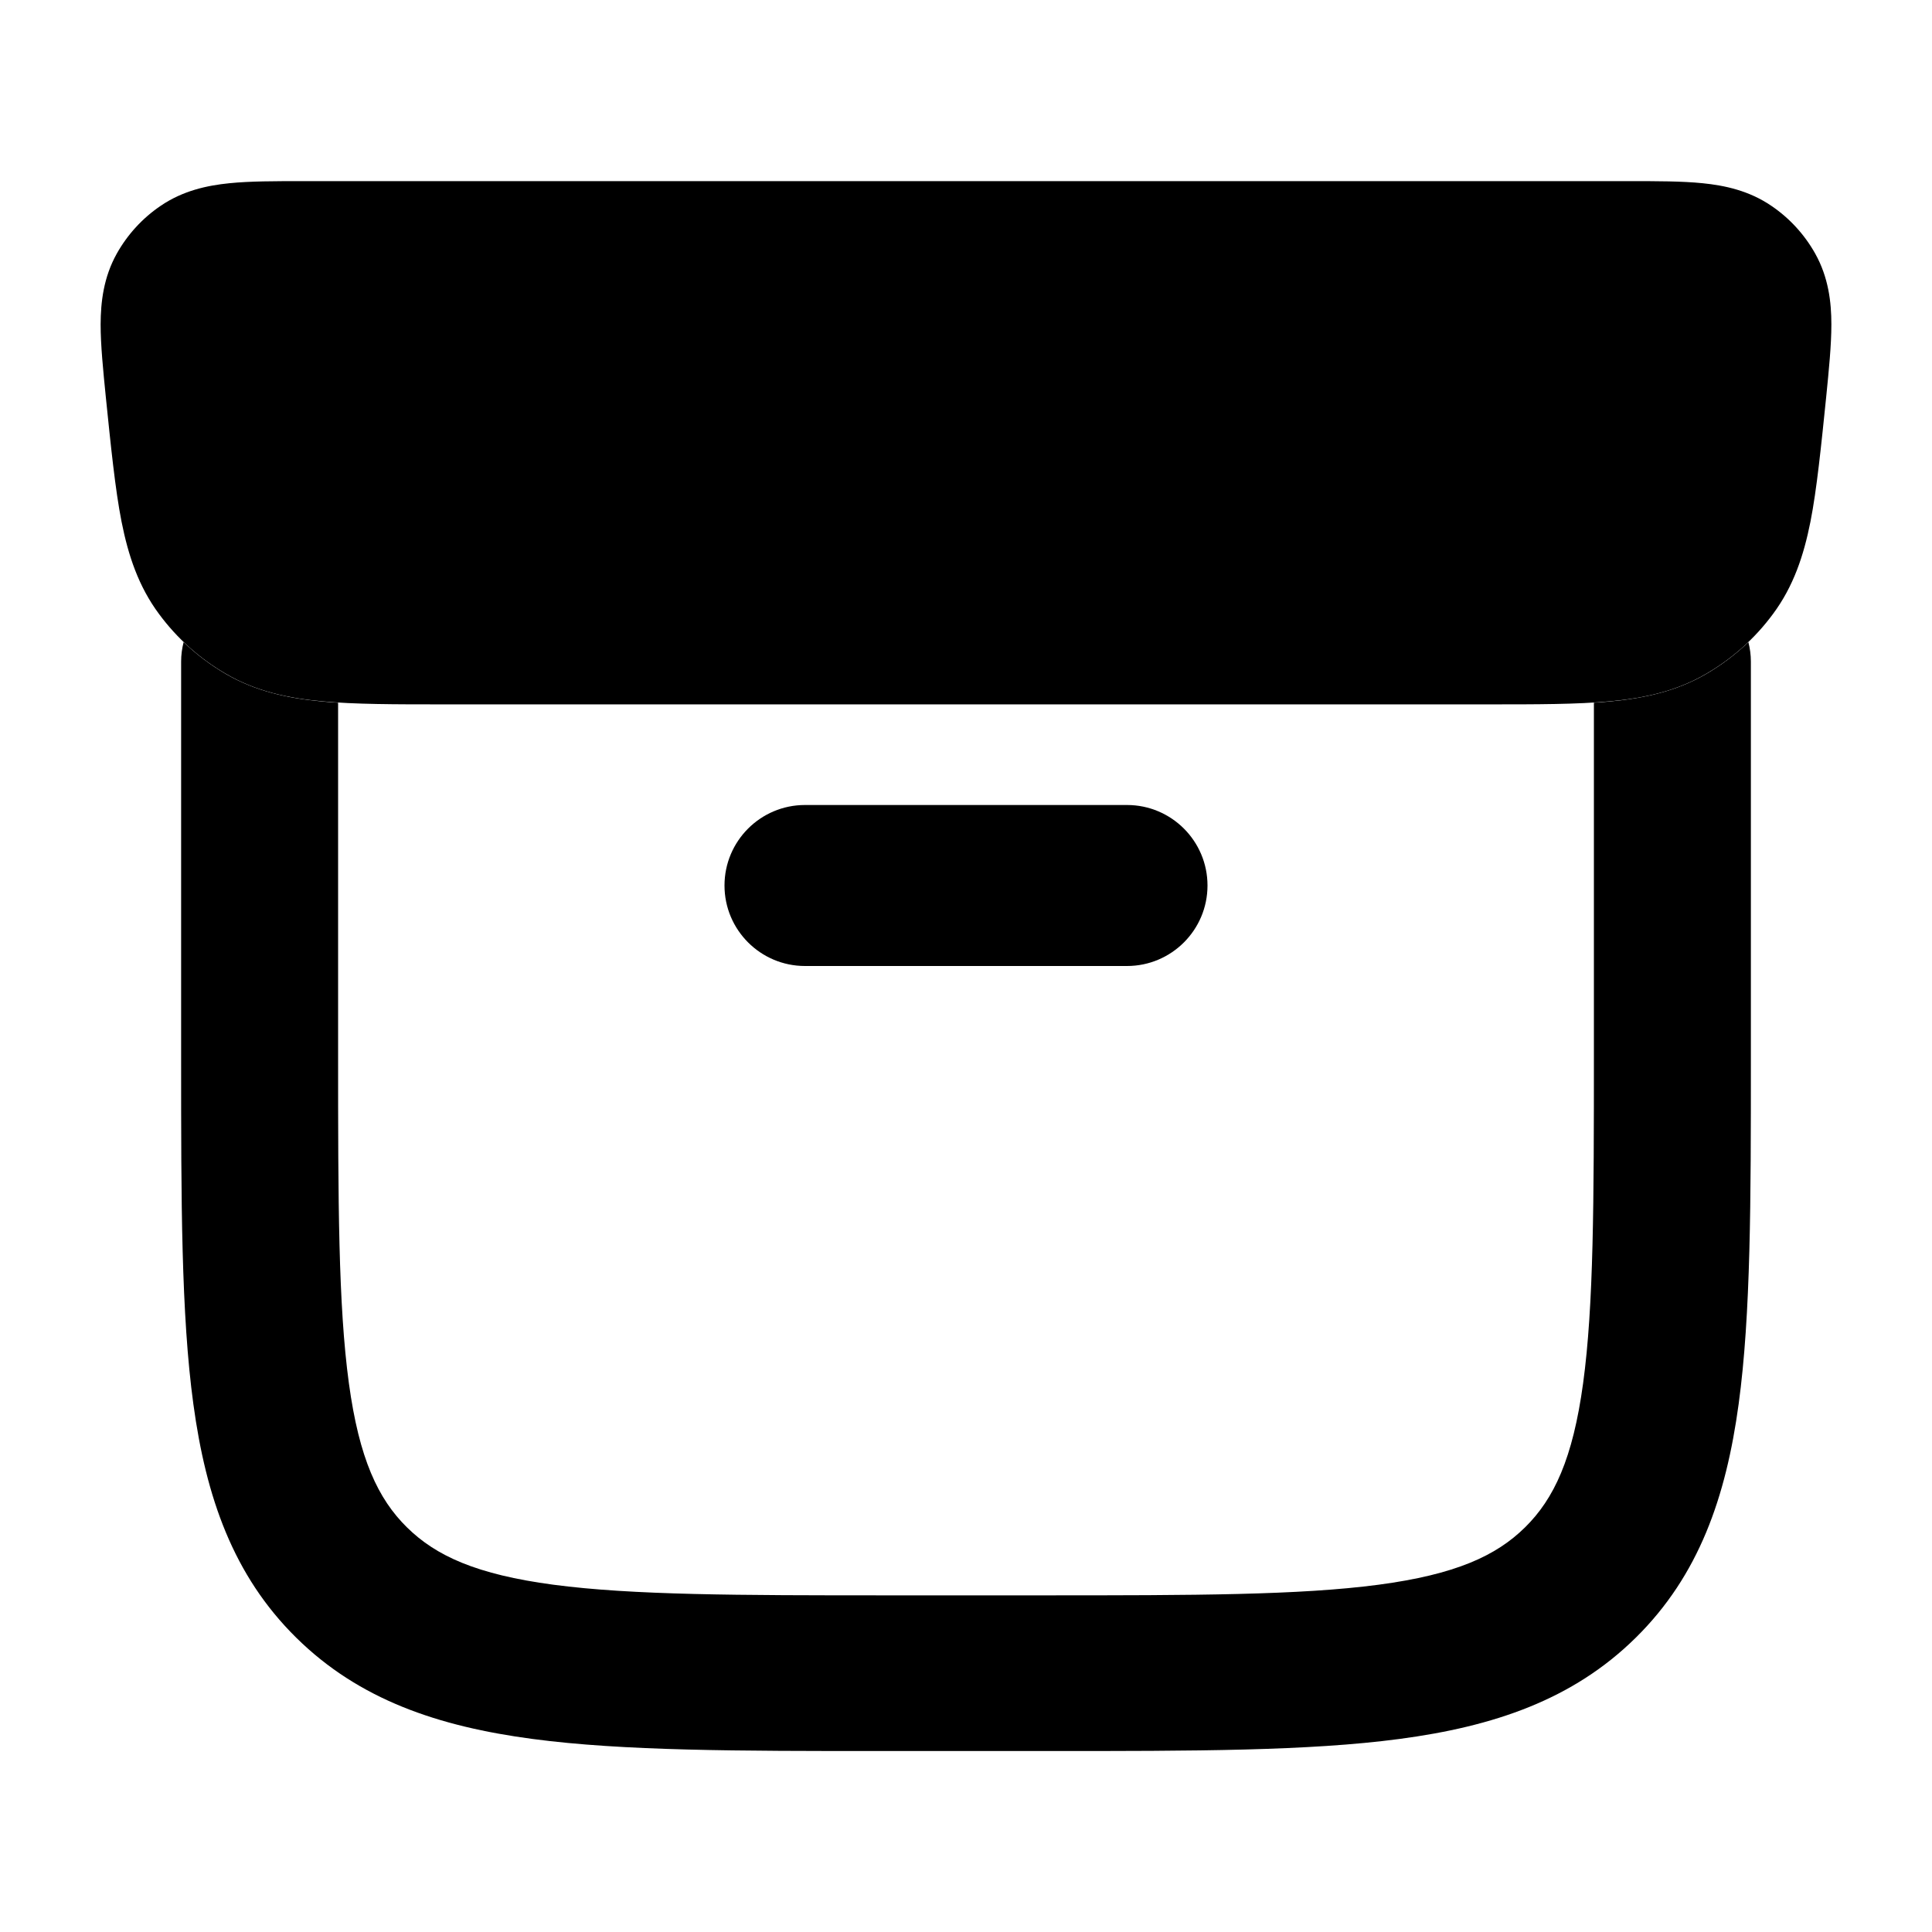 <svg width="24" height="24" viewBox="0 0 24 24" xmlns="http://www.w3.org/2000/svg">
<path class="pr-icon-bulk-secondary" d="M20.232 2.25C20.578 2.25 20.892 2.25 21.15 2.276C21.427 2.304 21.728 2.368 22.006 2.558C22.23 2.71 22.416 2.913 22.549 3.15C22.714 3.445 22.75 3.753 22.75 4.03C22.75 4.288 22.719 4.597 22.685 4.937V4.937C22.625 5.523 22.569 6.083 22.49 6.481C22.407 6.899 22.28 7.284 22.024 7.628C21.801 7.93 21.518 8.183 21.193 8.371C20.823 8.587 20.426 8.673 19.999 8.712C19.591 8.75 19.092 8.75 18.495 8.75H5.505H5.505C4.908 8.75 4.408 8.75 4.001 8.712C3.574 8.673 3.177 8.587 2.807 8.371C2.482 8.183 2.199 7.93 1.976 7.628C1.72 7.284 1.593 6.899 1.51 6.481C1.431 6.083 1.375 5.523 1.315 4.937C1.281 4.597 1.25 4.288 1.25 4.03C1.251 3.753 1.286 3.445 1.451 3.15C1.584 2.913 1.77 2.71 1.994 2.558C2.272 2.368 2.573 2.304 2.85 2.276C3.108 2.25 3.422 2.25 3.768 2.25H3.768H20.232H20.232Z" fill="currentColor"/>
<path fill-rule="evenodd" clip-rule="evenodd" d="M9 11C9 10.448 9.448 10 10 10H14C14.552 10 15 10.448 15 11C15 11.552 14.552 12 14 12H10C9.448 12 9 11.552 9 11Z" fill="currentColor"/>
<path d="M2.281 7.977C2.261 8.054 2.25 8.135 2.25 8.218V13.162C2.25 14.915 2.25 16.329 2.402 17.442C2.559 18.598 2.896 19.571 3.68 20.344C4.462 21.116 5.447 21.447 6.616 21.602C7.743 21.752 9.176 21.752 10.954 21.752H13.046C14.824 21.752 16.257 21.752 17.384 21.602C18.553 21.447 19.538 21.116 20.32 20.344C21.104 19.571 21.441 18.598 21.598 17.442C21.75 16.329 21.75 14.915 21.75 13.162V8.218C21.75 8.135 21.739 8.054 21.719 7.977C21.561 8.129 21.384 8.262 21.193 8.373C20.823 8.588 20.426 8.674 19.999 8.714C19.935 8.72 19.869 8.725 19.8 8.729V13.091C19.8 14.932 19.798 16.215 19.666 17.183C19.538 18.122 19.304 18.619 18.945 18.973C18.585 19.328 18.08 19.559 17.125 19.686C16.143 19.816 14.841 19.818 12.975 19.818H11.025C9.159 19.818 7.857 19.816 6.875 19.686C5.92 19.559 5.415 19.328 5.055 18.973C4.696 18.619 4.462 18.122 4.334 17.183C4.202 16.215 4.2 14.932 4.2 13.091V8.729C4.131 8.725 4.065 8.72 4.001 8.714C3.574 8.674 3.177 8.588 2.807 8.373C2.616 8.262 2.439 8.129 2.281 7.977Z" fill="currentColor"/>
</svg>
